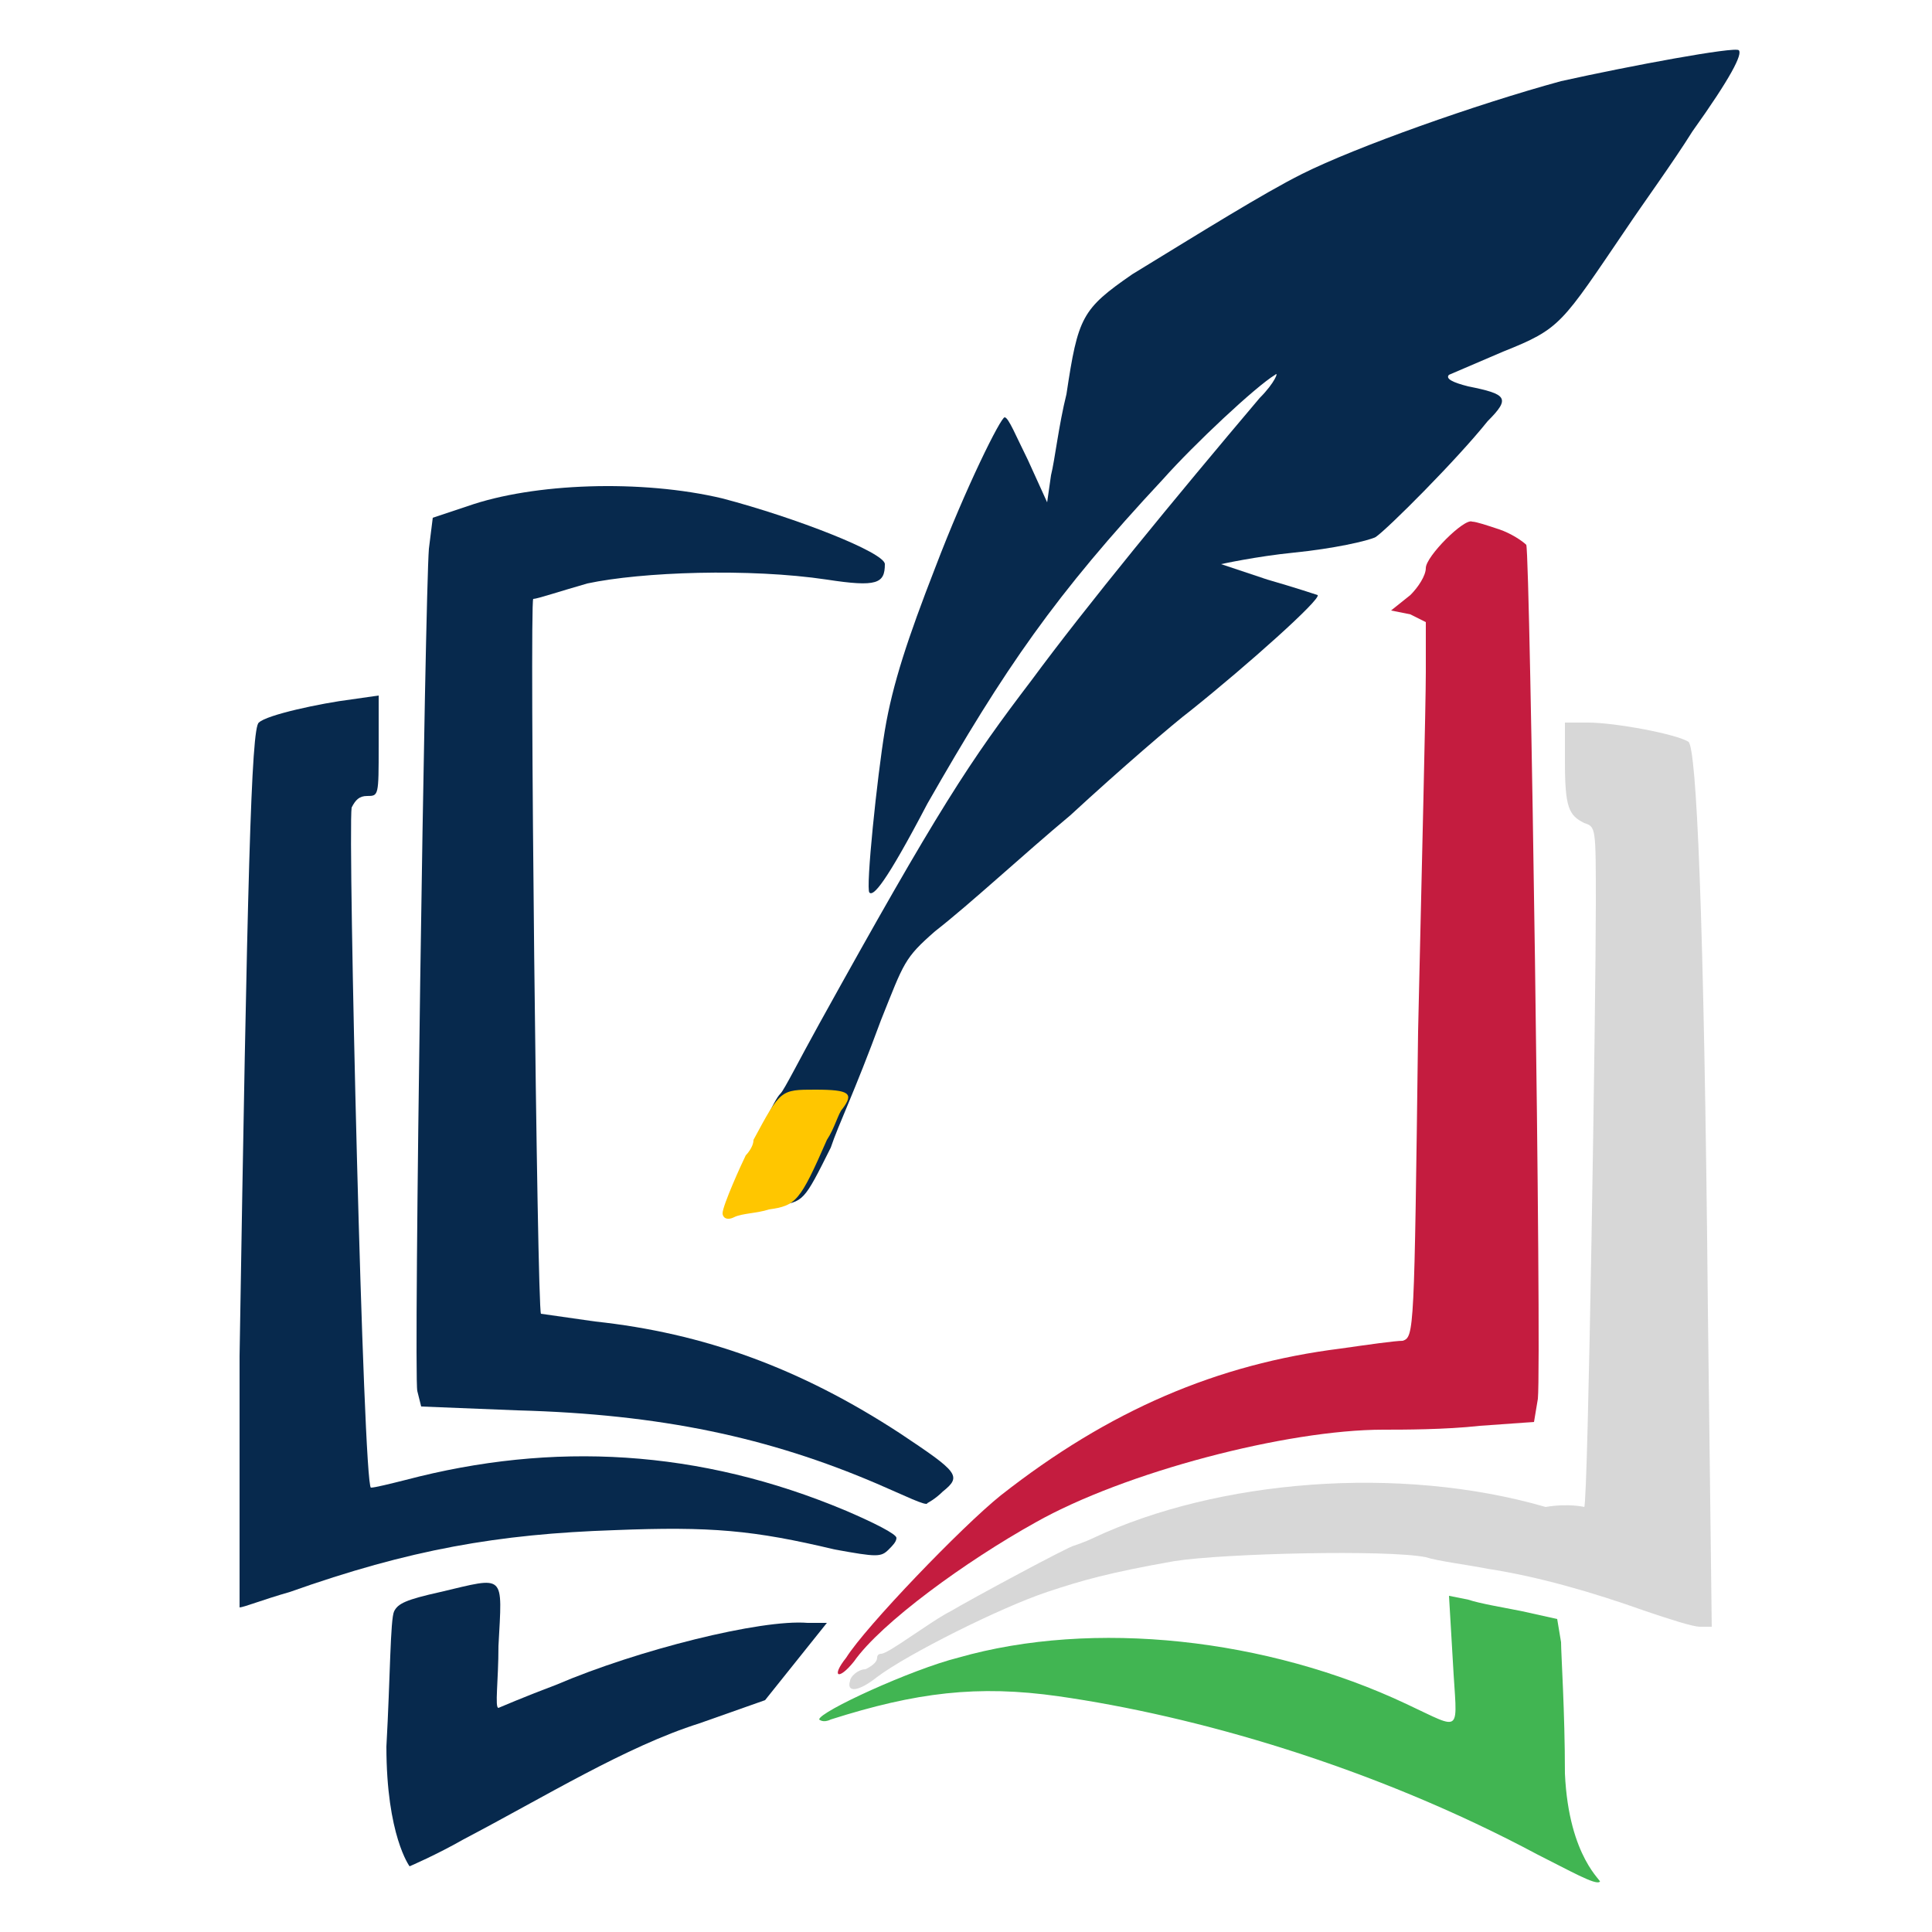 <?xml version="1.0" encoding="utf-8"?>
<!-- Generator: Adobe Illustrator 21.0.0, SVG Export Plug-In . SVG Version: 6.00 Build 0)  -->
<svg version="1.1" id="Layer_1" xmlns="http://www.w3.org/2000/svg" xmlns:xlink="http://www.w3.org/1999/xlink" x="0px" y="0px"
	 viewBox="0 0 50 50" style="enable-background:new 0 0 50 50;" xml:space="preserve">
<style type="text/css">
	.st0{fill:#07294D;}
	.st1{fill:#C41C3F;}
	.st2{fill:#41B552;}
	.st3{fill:#FFC600;}
	.st4{fill:#D7D7D7;}
</style>
<path class="st0" d="M10,45.2c0.1-1.8,0.1-3.3,0.2-3.5c0.1-0.2,0.3-0.3,1.2-0.5c1.7-0.4,1.6-0.5,1.5,1.4c0,0.9-0.1,1.6,0,1.6
	c0,0,0.7-0.3,1.5-0.6c2.1-0.9,5.3-1.7,6.5-1.6l0.5,0l-0.8,1l-0.8,1l-1.7,0.6c-1.9,0.6-4,1.9-6.1,3c-0.7,0.4-1.4,0.7-1.4,0.7
	C10.6,48.3,10,47.5,10,45.2z"/>
<path class="st0" d="M6.2,35.1c0.2-12.3,0.3-16.3,0.5-16.4c0.2-0.2,1.6-0.5,2.4-0.6L9.8,18l0,1.3c0,1.3,0,1.3-0.3,1.3
	c-0.2,0-0.3,0.1-0.4,0.3C9,21.6,9.4,38.5,9.6,38.5c0.1,0,0.5-0.1,0.9-0.2c3.8-1,7.6-0.8,11.4,0.8c0.7,0.3,1.3,0.6,1.3,0.7
	S23.1,40,23,40.1c-0.2,0.2-0.3,0.2-1.4,0c-2.1-0.5-3.2-0.6-5.7-0.5c-3,0.1-5.3,0.5-8.4,1.6c-0.7,0.2-1.2,0.4-1.3,0.4"/>
<path class="st0" d="M22.7,38.4c-2.8-1.2-5.6-1.8-9.3-1.9l-2.5-0.1L10.8,36c-0.1-0.4,0.2-20.6,0.3-21.8l0.1-0.8l0.9-0.3
	c1.7-0.6,4.5-0.7,6.6-0.2c1.9,0.5,4.2,1.4,4.2,1.7c0,0.5-0.2,0.6-1.5,0.4c-2-0.3-4.8-0.2-6.2,0.1c-0.7,0.2-1.3,0.4-1.4,0.4
	c-0.1,0.1,0.1,18.4,0.2,18.5c0,0,0.7,0.1,1.4,0.2c2.8,0.3,5.3,1.2,7.9,2.9c1.5,1,1.6,1.1,1.1,1.5c-0.2,0.2-0.4,0.3-0.4,0.3
	C24,39,23.4,38.7,22.7,38.4z"/>
<path class="st0" d="M45,1.3c0.1,0.1-0.2,0.7-1.2,2.1c-0.5,0.8-1.3,1.9-1.7,2.5c-1.7,2.5-1.7,2.6-3.2,3.2c-0.7,0.3-1.4,0.6-1.4,0.6
	C37.4,9.8,37.6,9.9,38,10c1,0.2,1.1,0.3,0.5,0.9c-0.8,1-2.6,2.8-2.9,3c-0.2,0.1-1.1,0.3-2.1,0.4c-1,0.1-1.9,0.3-1.9,0.3
	s0.6,0.2,1.2,0.4c0.7,0.2,1.3,0.4,1.3,0.4c0.1,0.1-1.8,1.8-3.3,3c-0.4,0.3-1.8,1.5-3.1,2.7c-1.2,1-2.6,2.3-3.5,3
	c-0.8,0.7-0.8,0.8-1.4,2.3c-0.7,1.9-1.1,2.7-1.3,3.3c-0.7,1.4-0.7,1.4-1.4,1.5c-0.3,0.1-0.7,0.1-0.9,0.2c-0.4,0.1-0.4,0-0.4-0.1
	c0-0.2,0.5-1.3,0.6-1.5c0,0,0.2-0.2,0.2-0.4c0.4-0.8,0.5-1,0.6-1.1c0.1-0.1,0.5-0.9,1-1.8c3.1-5.6,3.9-6.8,5.5-8.9
	c1.4-1.9,3.7-4.7,5.9-7.3c0.4-0.4,0.5-0.7,0.4-0.6c-0.5,0.3-2.1,1.8-2.9,2.7c-2.8,3-4.1,4.9-6.1,8.4c-1.1,2.1-1.4,2.4-1.5,2.3
	c-0.1-0.1,0.2-3,0.4-4.2c0.2-1.2,0.6-2.4,1.3-4.2c0.8-2.1,1.7-3.9,1.8-3.9c0.1,0,0.3,0.5,0.6,1.1l0.5,1.1l0.1-0.7
	c0.1-0.4,0.2-1.3,0.4-2.1c0.3-2,0.4-2.2,1.7-3.1C31.1,6,32.7,5,33.7,4.5c1.4-0.7,4.5-1.8,6.7-2.4C42.2,1.7,44.9,1.2,45,1.3"/>
<g id="layer102">
	<path class="st1" d="M21.9,42.9c0.5-0.8,3-3.4,4-4.2c2.8-2.2,5.6-3.4,8.8-3.8c0.7-0.1,1.4-0.2,1.6-0.2c0.3-0.1,0.3-0.2,0.4-8
		c0.1-4.4,0.2-8.5,0.2-9.3l0-1.3l-0.4-0.2L36,15.8l0.5-0.4c0.2-0.2,0.4-0.5,0.4-0.7c0-0.3,1-1.3,1.2-1.2c0.1,0,0.4,0.1,0.7,0.2
		c0.3,0.1,0.6,0.3,0.7,0.4c0.1,0.3,0.4,21,0.3,22.1l-0.1,0.6l-1.4,0.1C37.4,37,36.3,37,35.8,37c-2.5,0-6.7,1.1-9,2.4
		c-1.8,1-4,2.6-4.7,3.6C21.7,43.5,21.5,43.4,21.9,42.9z"/>
</g>
<g id="layer104">
	<path class="st2" d="M39.8,48c-4.3-2.3-8.9-3.6-12.4-4.1c-2.1-0.3-3.7-0.1-5.9,0.6c-0.2,0.1-0.3,0-0.3,0c0-0.2,2.4-1.3,3.6-1.6
		c3.5-1,8-0.5,11.6,1.2c1.5,0.7,1.3,0.8,1.2-1.1l-0.1-1.7l0.5,0.1c0.3,0.1,0.9,0.2,1.4,0.3l0.9,0.2l0.1,0.6c0,0.3,0.1,1.8,0.1,3.4
		c0.1,2.2,1,2.8,0.9,2.8C41.3,48.8,40.6,48.4,39.8,48z"/>
</g>
<g id="layer105">
	<path class="st3" d="M18.7,31.4c0-0.2,0.5-1.3,0.6-1.5c0,0,0.2-0.2,0.2-0.4c0.7-1.3,0.7-1.3,1.6-1.3c0.9,0,1,0.1,0.7,0.5
		c-0.1,0.1-0.2,0.5-0.4,0.8c-0.7,1.6-0.8,1.7-1.5,1.8c-0.3,0.1-0.7,0.1-0.9,0.2C18.8,31.6,18.7,31.5,18.7,31.4z"/>
</g>
<g id="layer106">
	<path class="st4" d="M22,43.5c0-0.1,0.2-0.3,0.4-0.3c0.2-0.1,0.3-0.2,0.3-0.3c0-0.1,0.1-0.1,0.1-0.1c0.1,0,0.4-0.2,0.7-0.4
		c0.3-0.2,0.6-0.4,0.6-0.4s0.3-0.2,0.5-0.3c0.5-0.3,3.1-1.7,3.2-1.7c0,0,0.3-0.1,0.5-0.2c3.2-1.5,7.9-1.9,11.7-0.8
		C40.6,38.9,41,39,41,39c0.1-0.1,0.3-13.1,0.3-15.6c0-2,0-2-0.3-2.1c-0.4-0.2-0.5-0.4-0.5-1.6l0-1l0.6,0c0.7,0,2.3,0.3,2.6,0.5
		c0.2,0.2,0.4,4.2,0.5,14.7l0.1,8.2h-0.3c-0.2,0-0.8-0.2-1.4-0.4c-1.4-0.5-2.8-0.9-4.1-1.1c-0.5-0.1-1.3-0.2-1.6-0.3
		c-1-0.2-5.2-0.1-6.5,0.1c-1.7,0.3-2.4,0.5-3.3,0.8c-1.2,0.4-3.6,1.6-4.4,2.2C22.2,43.8,21.9,43.8,22,43.5z"/>
</g>
</svg>
